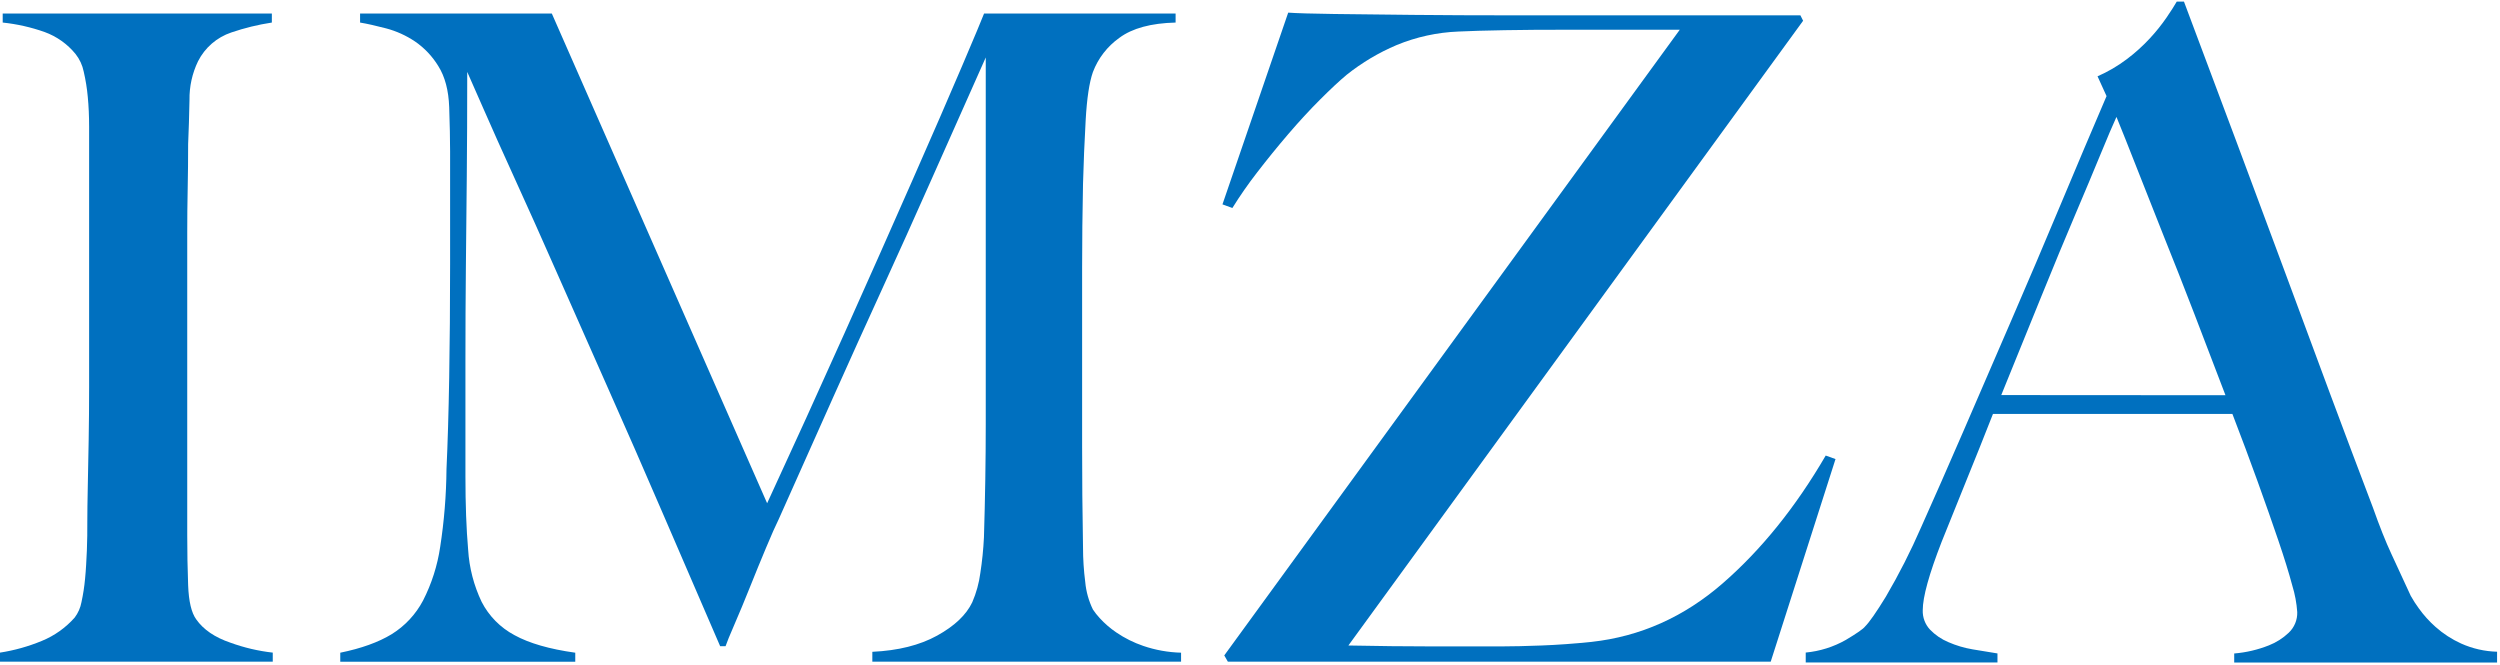 <svg width="624" height="166" viewBox="0 0 624 166" fill="none" xmlns="http://www.w3.org/2000/svg">
<path d="M48.985 154.603C47.777 152.953 47.109 150.102 46.959 146.065C46.809 142.029 46.734 137.812 46.734 133.483V58.209C46.734 54.463 46.772 50.754 46.847 47.083C46.922 43.411 46.959 39.705 46.959 35.964C47.109 32.522 47.222 28.851 47.297 24.95C47.246 21.609 47.976 18.303 49.428 15.294C51.145 11.893 54.135 9.308 57.748 8.099C61.037 6.978 64.419 6.152 67.854 5.63V3.379H0.675V5.63C4.237 6.002 7.742 6.793 11.119 7.986C14.153 9.087 16.832 10.99 18.869 13.493C19.88 14.774 20.574 16.275 20.895 17.875C21.378 19.947 21.716 22.05 21.908 24.169C22.133 26.485 22.245 28.986 22.245 31.672V96.608C22.245 101.109 22.208 105.491 22.133 109.752C22.05 114.021 21.983 117.953 21.908 121.547C21.833 125.14 21.795 127.991 21.795 130.085C21.795 132.485 21.795 134.916 21.683 137.392C21.57 139.868 21.458 142.216 21.233 144.467C21.051 146.432 20.751 148.384 20.332 150.312C20.075 151.698 19.499 153.005 18.652 154.131C16.401 156.682 13.592 158.679 10.444 159.968C7.092 161.356 3.585 162.338 0 162.894V165.145H68.079V162.894C64.475 162.488 60.932 161.657 57.523 160.418C53.622 159.092 50.776 157.154 48.985 154.603Z" fill="#0070BF"/>
<path d="M278.635 157.86C277.112 156.831 275.716 155.624 274.478 154.266C273.857 153.601 273.292 152.886 272.79 152.127C271.743 149.979 271.095 147.658 270.877 145.278C270.508 142.409 270.322 139.519 270.322 136.627C270.167 127.789 270.092 119.401 270.097 111.463V66.747C270.097 60 270.172 53.035 270.322 45.852C270.462 40.605 270.684 35.286 270.989 29.894C271.294 24.502 271.895 20.533 272.79 17.987C274.092 14.55 276.388 11.577 279.385 9.449C282.611 7.053 287.293 5.78 293.43 5.63V3.379H245.623C245.173 4.58 243.337 8.961 240.116 16.524C236.895 24.087 232.776 33.563 227.759 44.952C222.757 56.331 217.103 69.063 210.795 83.148C204.488 97.233 198.048 111.388 191.476 125.613L137.734 3.379H89.875V5.63C91.668 5.93 93.844 6.418 96.387 7.086C98.95 7.767 101.381 8.87 103.582 10.349C105.944 11.97 107.934 14.075 109.419 16.524C111.07 19.15 111.97 22.559 112.12 26.75C112.263 31.094 112.345 34.763 112.345 37.757V66.072C112.345 76.11 112.27 85.509 112.12 94.267C111.97 103.025 111.745 110.628 111.445 117.075C111.39 123.584 110.864 130.081 109.869 136.514C109.183 141.173 107.741 145.689 105.6 149.884C103.779 153.344 101.064 156.254 97.737 158.31C94.446 160.31 90.177 161.846 84.93 162.916V165.167H143.586V162.916C137.139 162.016 132.082 160.556 128.416 158.535C124.898 156.666 122.036 153.765 120.216 150.222C118.266 146.134 117.122 141.71 116.847 137.19C116.397 132.023 116.172 125.918 116.172 118.876V90.11C116.172 81.877 116.209 74.052 116.284 66.635C116.359 59.217 116.434 51.714 116.509 44.126C116.584 36.564 116.622 27.838 116.622 17.95C117.367 19.6 118.752 22.746 120.778 27.388C122.804 32.03 125.387 37.797 128.528 44.689C131.675 51.577 135.196 59.439 139.092 68.278C142.989 77.116 147.183 86.592 151.674 96.705C156.176 106.819 160.783 117.343 165.494 128.276C170.206 139.21 174.958 150.214 179.749 161.288H181.1C181.4 160.388 182.143 158.557 183.351 155.781C184.558 153.005 185.826 149.944 187.177 146.568C188.527 143.192 189.87 139.906 191.221 136.687C192.571 133.468 193.614 131.105 194.364 129.604C199.306 118.526 203.838 108.377 207.959 99.159C212.081 89.94 216.162 80.917 220.204 72.089C224.245 63.251 228.327 54.188 232.448 44.899C236.57 35.611 241.101 25.425 246.043 14.341V105.843C246.043 114.847 245.893 124.283 245.593 134.151C245.446 137.123 245.145 140.086 244.692 143.027C244.363 145.545 243.684 148.004 242.674 150.334C241.174 153.48 238.253 156.251 233.911 158.647C229.57 161.043 224.178 162.391 217.735 162.691V165.16H294.795V162.909C291.592 162.828 288.42 162.262 285.387 161.228C282.994 160.416 280.723 159.283 278.635 157.86Z" fill="#0070BF"/>
<path d="M455.698 113.706C448.195 126.585 439.62 137.222 429.971 145.615C420.323 154.008 409.416 158.874 397.252 160.215C392.905 160.665 388.749 160.965 384.782 161.115C380.816 161.265 377.565 161.34 375.029 161.34H356.812C350.81 161.34 344.058 161.265 336.555 161.115L450.056 5.18L449.38 3.829H377.482C368.644 3.829 360.406 3.792 352.768 3.717C345.131 3.641 338.538 3.566 332.991 3.491C327.444 3.416 323.626 3.304 321.535 3.154L305.126 51.013L307.602 51.914C309.505 48.85 311.566 45.888 313.777 43.038C316.253 39.822 318.839 36.638 321.535 33.487C324.231 30.336 326.889 27.453 329.51 24.837C332.131 22.216 334.339 20.157 336.135 18.662C339.937 15.632 344.135 13.135 348.612 11.242C353.504 9.224 358.713 8.084 364 7.873C366.846 7.733 370.702 7.62 375.569 7.535C380.436 7.45 385.568 7.413 390.965 7.423H419.272L305.577 163.591L306.477 165.159H441.968L458.144 114.584L455.698 113.706Z" fill="#0070BF"/>
<path d="M614.304 160.628C611.973 159.574 609.815 158.173 607.905 156.471C606.351 155.096 604.957 153.551 603.748 151.865C603.008 150.86 602.332 149.81 601.722 148.721C599.932 144.825 598.321 141.341 596.891 138.27C595.46 135.199 593.925 131.342 592.284 126.701C588.693 117.262 585.099 107.714 581.503 98.055C577.906 88.397 574.198 78.393 570.376 68.045C566.555 57.716 562.553 46.962 558.372 35.783C554.19 24.604 549.771 12.807 545.115 0.393H543.322C542.721 1.443 541.859 2.791 540.733 4.437C539.473 6.257 538.084 7.984 536.577 9.606C534.823 11.496 532.905 13.226 530.845 14.776C528.586 16.478 526.136 17.91 523.545 19.045L525.795 23.989C522.194 32.377 518.373 41.4 514.331 51.059C510.29 60.717 506.208 70.305 502.087 79.824L490.083 107.584C486.181 116.587 482.66 124.59 479.519 131.592C476.929 137.548 473.985 143.343 470.703 148.946C468.312 152.842 466.589 155.313 465.534 156.359C465.089 156.959 463.478 158.084 460.702 159.735C457.63 161.477 454.224 162.548 450.708 162.879V165.347H498.568V163.096C496.617 162.796 494.557 162.458 492.386 162.083C490.299 161.733 488.263 161.128 486.324 160.283C484.589 159.562 483.021 158.492 481.717 157.139C480.501 155.83 479.854 154.093 479.916 152.307C479.916 149.011 481.49 143.319 484.636 135.231C486.726 129.984 488.825 124.78 490.93 119.618C493.036 114.456 495.207 109.024 497.443 103.322H557.209C559.46 109.164 561.558 114.784 563.504 120.181C565.449 125.578 567.173 130.482 568.673 134.894C570.174 139.31 571.334 143.062 572.154 146.148C572.82 148.301 573.235 150.524 573.392 152.772C573.423 153.736 573.248 154.696 572.879 155.587C572.51 156.478 571.956 157.281 571.254 157.942C569.824 159.298 568.145 160.366 566.31 161.085C563.542 162.183 560.627 162.866 557.659 163.111V165.362H623.27V162.669C620.176 162.59 617.128 161.896 614.304 160.628ZM499.513 98.611C503.105 89.782 506.436 81.582 509.507 74.009C512.578 66.437 515.387 59.659 517.933 53.677C520.483 47.675 522.619 42.581 524.34 38.394C526.06 34.208 527.371 31.137 528.271 29.181C529.622 32.482 531.307 36.714 533.328 41.875C535.349 47.037 537.6 52.732 540.08 58.959C542.581 65.171 545.13 71.648 547.726 78.391C550.322 85.133 552.905 91.886 555.476 98.648L499.513 98.611Z" fill="#0070BF"/>
</svg>
